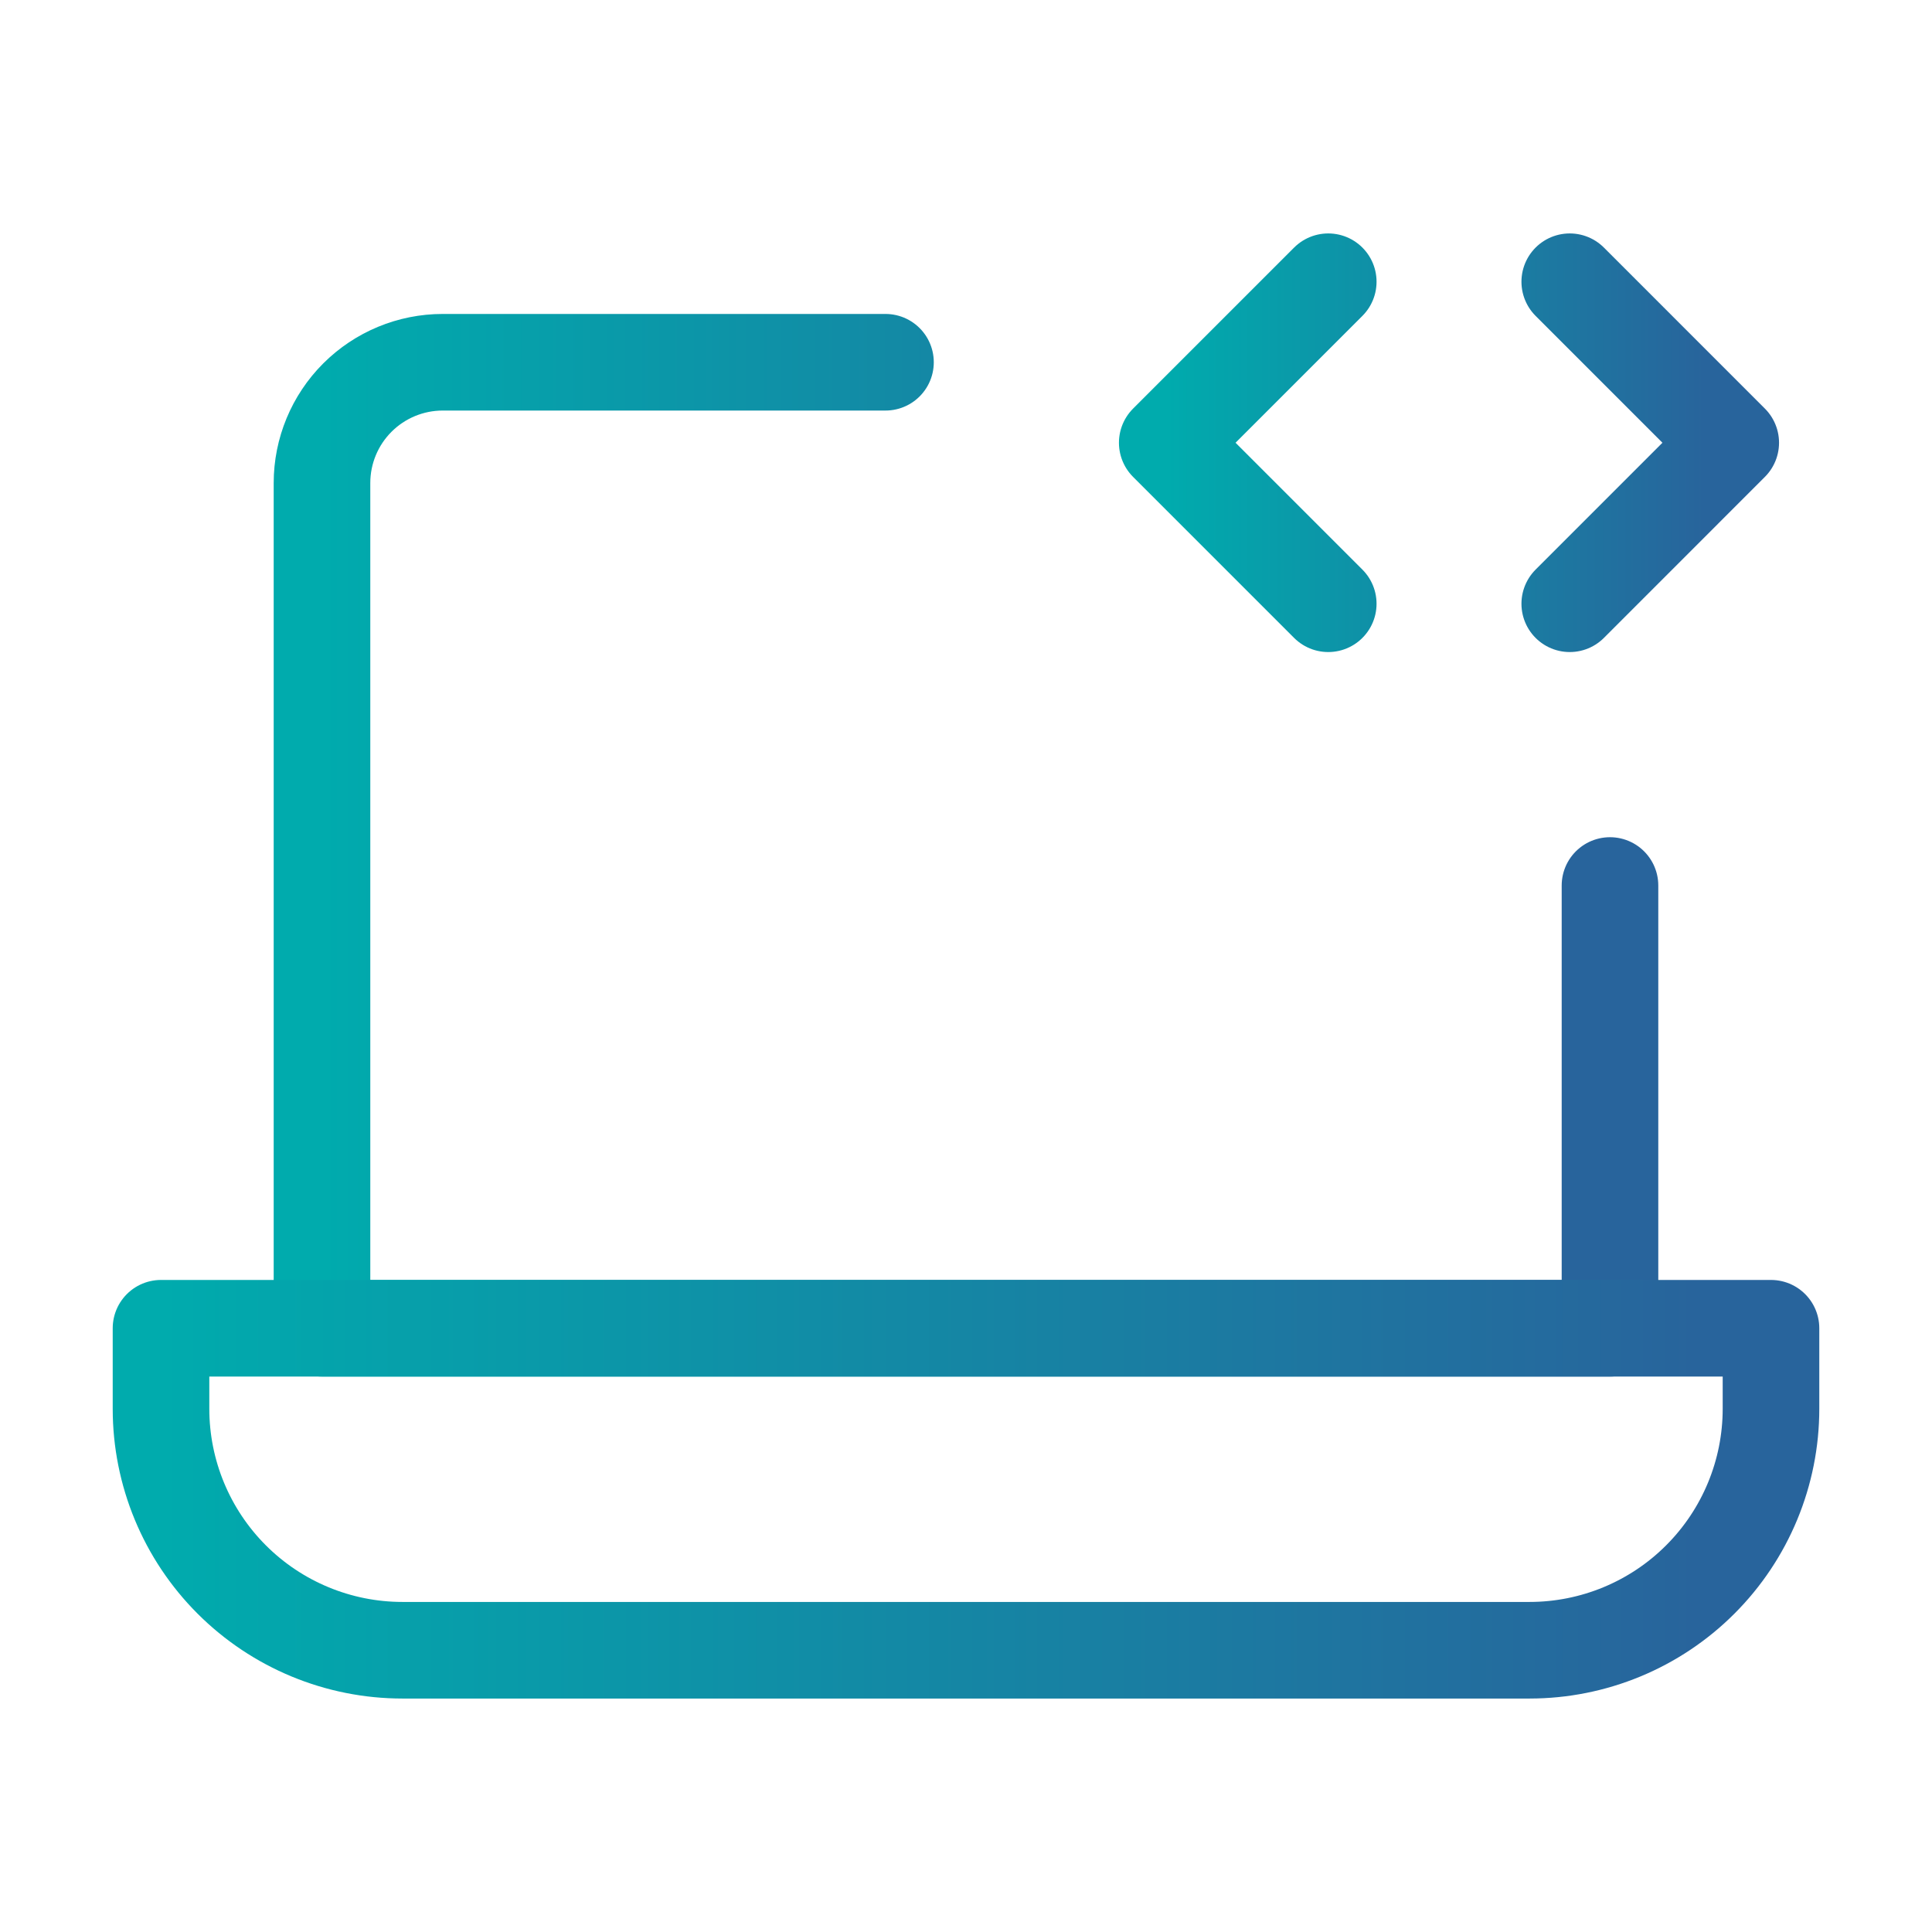 <svg width="80" height="80" viewBox="0 0 80 80" fill="none" xmlns="http://www.w3.org/2000/svg">
<path d="M36.666 15H18.333C17.007 15 15.735 15.527 14.797 16.465C13.86 17.402 13.333 18.674 13.333 20V55H66.666V36.667" stroke="url(#paint0_linear_876_1882)" stroke-width="4" stroke-linecap="round" stroke-linejoin="round"/>
<path d="M6.667 55H73.333V58.333C73.333 60.986 72.28 63.529 70.404 65.404C68.529 67.28 65.985 68.333 63.333 68.333H16.666C14.014 68.333 11.471 67.28 9.595 65.404C7.72 63.529 6.667 60.986 6.667 58.333V55Z" stroke="url(#paint1_linear_876_1882)" stroke-width="4" stroke-linejoin="round"/>
<path d="M55 11.666L48.333 18.333L55 25M65 11.666L71.666 18.333L65 25" stroke="url(#paint2_linear_876_1882)" stroke-width="4" stroke-linecap="round" stroke-linejoin="round"/>
<defs>
<linearGradient id="paint0_linear_876_1882" x1="13.333" y1="35" x2="68.533" y2="35" gradientUnits="userSpaceOnUse">
<stop stop-color="#00ABAD"/>
<stop offset="0.922" stop-color="#28649C"/>
</linearGradient>
<linearGradient id="paint1_linear_876_1882" x1="6.667" y1="61.667" x2="75.666" y2="61.667" gradientUnits="userSpaceOnUse">
<stop stop-color="#00ABAD"/>
<stop offset="0.922" stop-color="#28649C"/>
</linearGradient>
<linearGradient id="paint2_linear_876_1882" x1="48.333" y1="18.333" x2="72.483" y2="18.333" gradientUnits="userSpaceOnUse">
<stop stop-color="#00ABAD"/>
<stop offset="0.922" stop-color="#28649C"/>
</linearGradient>
</defs>
</svg>
